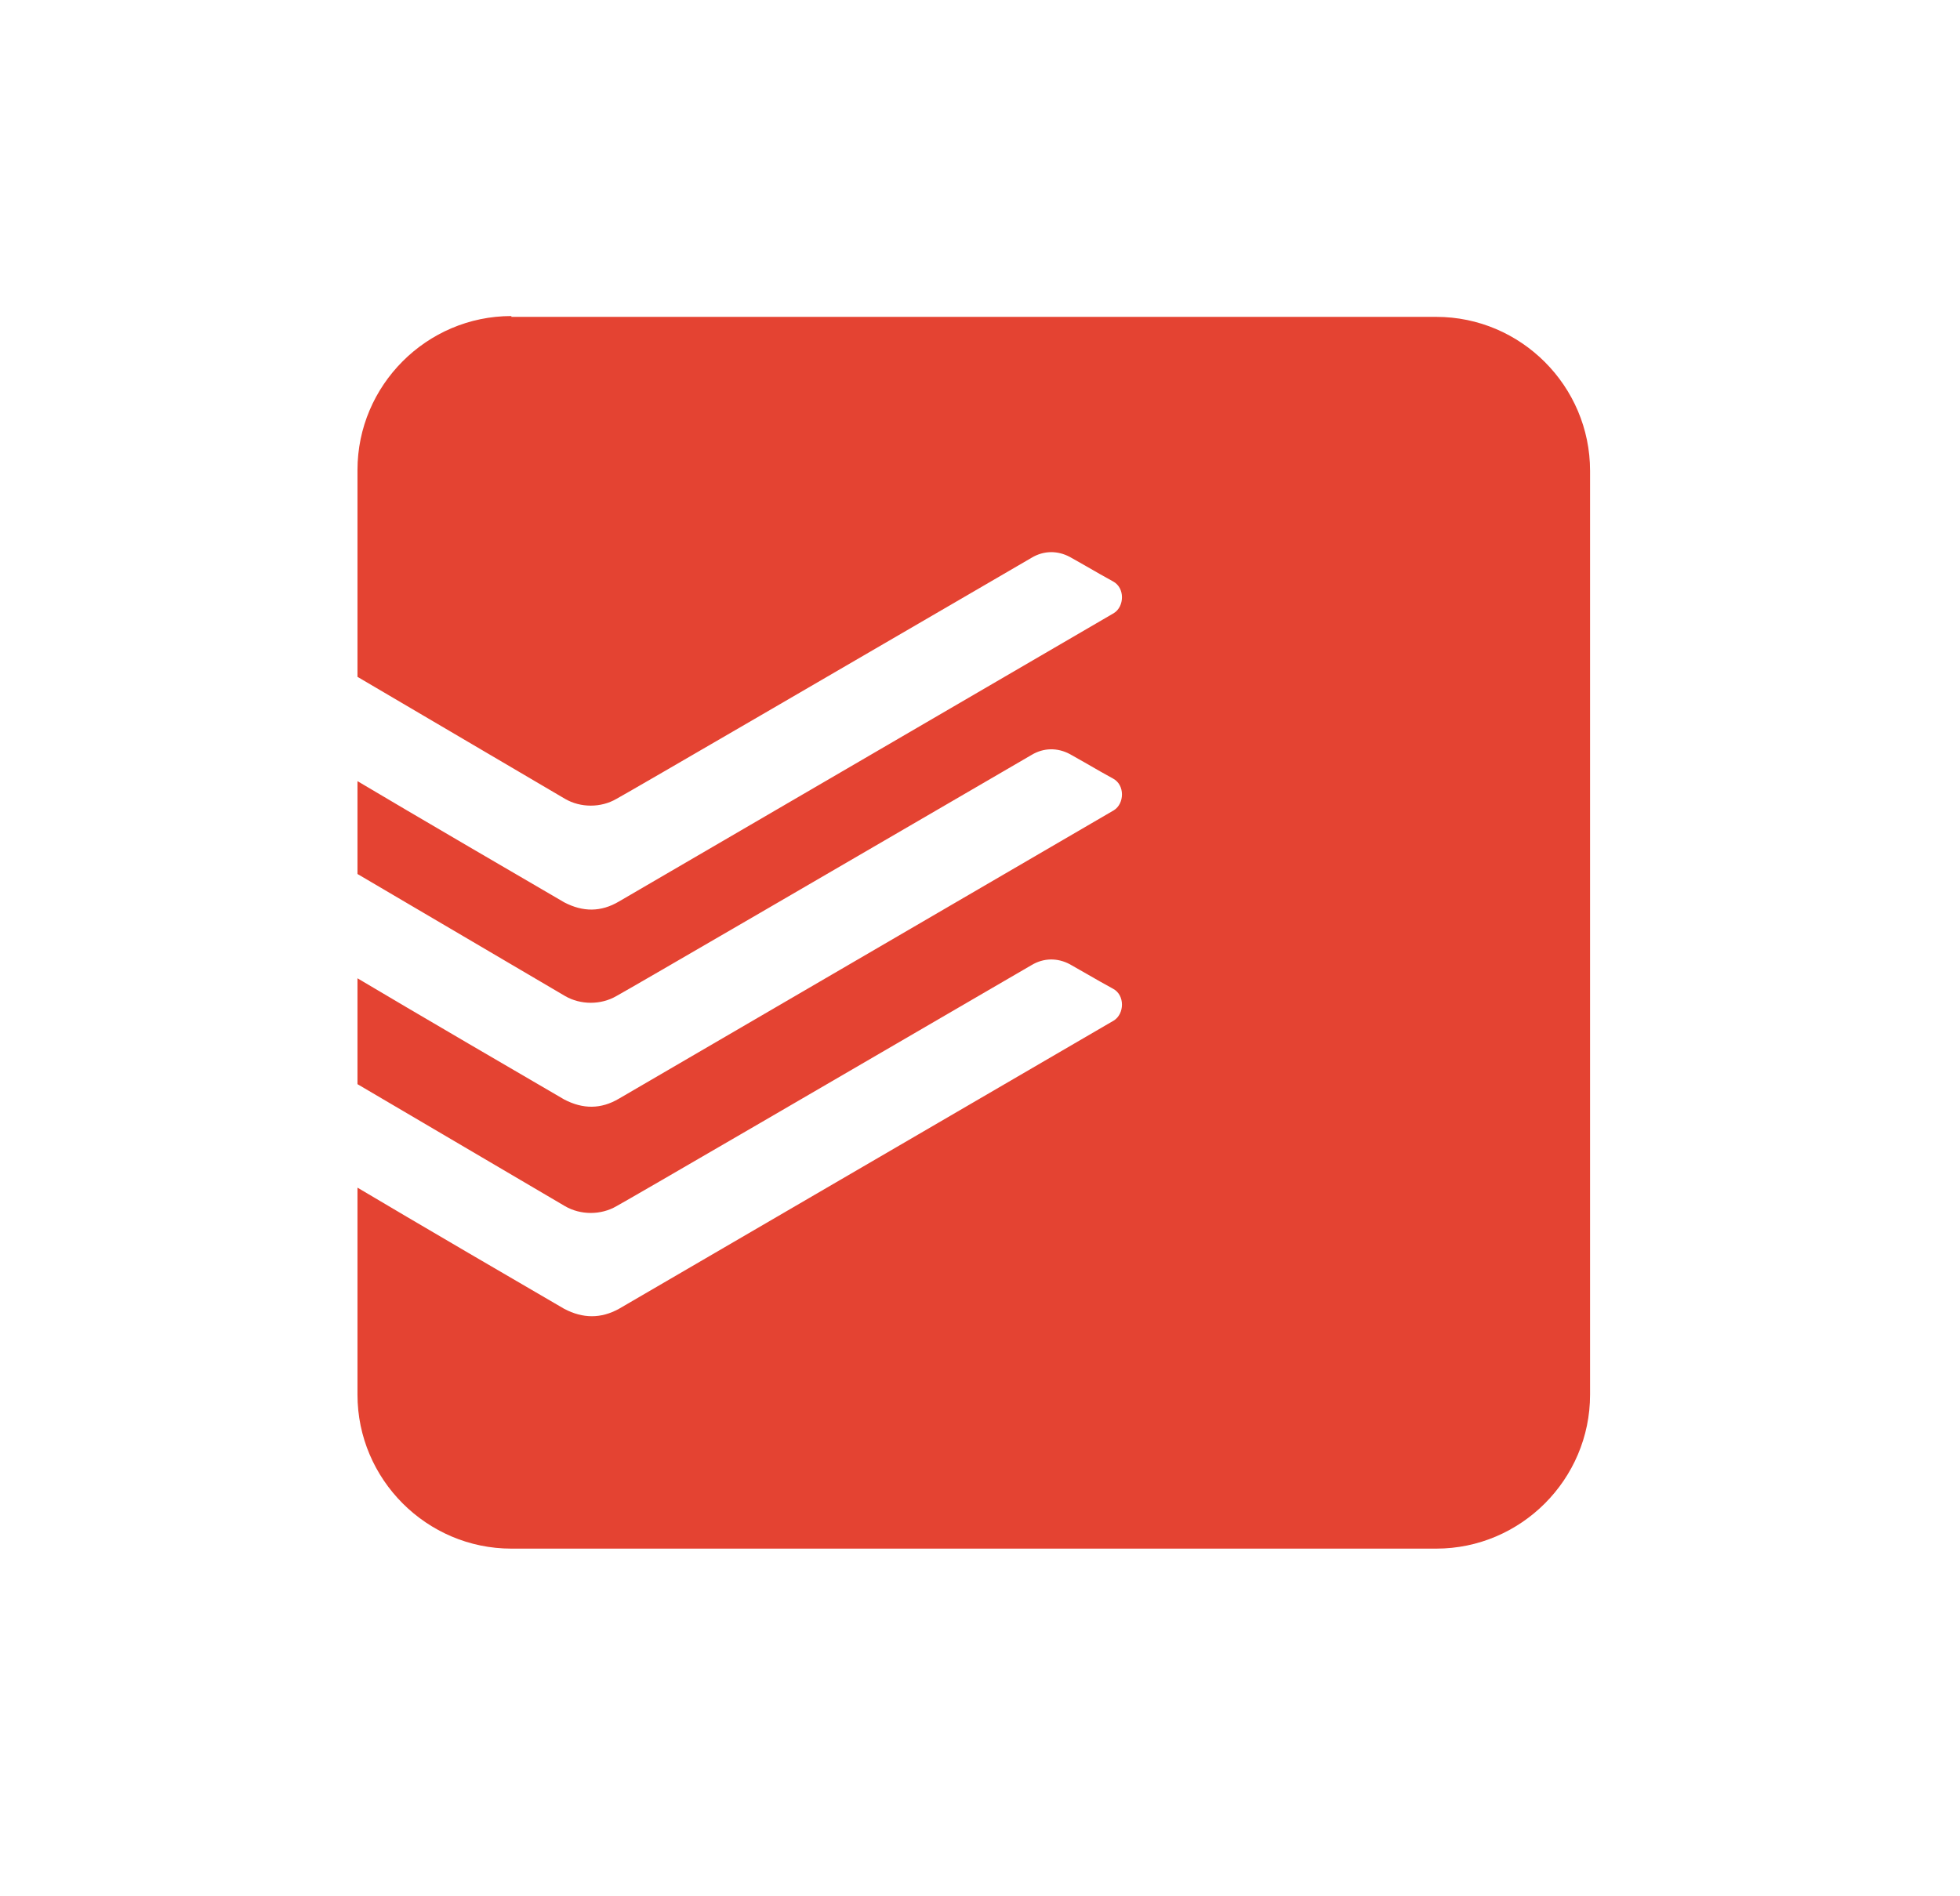<svg width="31" height="30" viewBox="0 0 31 30" fill="none" xmlns="http://www.w3.org/2000/svg">
<path fill-rule="evenodd" clip-rule="evenodd" d="M5.654 7.436C5.654 6.096 6.749 5 8.088 5V5.013H22.716C24.055 5.013 25.149 6.108 25.149 7.449V22.064C25.149 23.404 24.055 24.5 22.716 24.5H8.088C6.749 24.5 5.654 23.404 5.654 22.064V18.789C6.469 19.275 8.441 20.427 8.925 20.707C9.221 20.862 9.505 20.862 9.788 20.707L17.617 16.145C17.784 16.041 17.797 15.745 17.604 15.642C17.492 15.582 17.328 15.488 17.182 15.404C17.077 15.343 16.981 15.288 16.921 15.255C16.728 15.152 16.509 15.152 16.316 15.268C16.296 15.28 15.972 15.468 15.477 15.756C13.745 16.765 9.919 18.993 9.749 19.083C9.505 19.225 9.183 19.225 8.938 19.083L5.654 17.152V15.477C6.469 15.963 8.441 17.114 8.925 17.395C9.221 17.549 9.505 17.549 9.788 17.382L17.617 12.819C17.784 12.716 17.797 12.42 17.604 12.317C17.492 12.257 17.328 12.162 17.182 12.078C17.077 12.018 16.981 11.963 16.921 11.93C16.728 11.827 16.509 11.827 16.316 11.943C16.296 11.954 15.972 12.143 15.478 12.431C13.745 13.44 9.919 15.668 9.749 15.758C9.505 15.9 9.183 15.9 8.938 15.758L5.654 13.827V12.358C6.469 12.844 8.441 13.995 8.925 14.276C9.221 14.43 9.505 14.43 9.788 14.263L17.617 9.7C17.784 9.597 17.797 9.301 17.604 9.198C17.492 9.138 17.328 9.043 17.182 8.959C17.077 8.899 16.981 8.844 16.921 8.811C16.728 8.708 16.509 8.708 16.316 8.824C16.296 8.835 15.972 9.024 15.478 9.312C13.745 10.321 9.919 12.549 9.749 12.639C9.505 12.781 9.183 12.781 8.938 12.639L5.654 10.708V7.436Z" fill="#E44332"/>
</svg>
